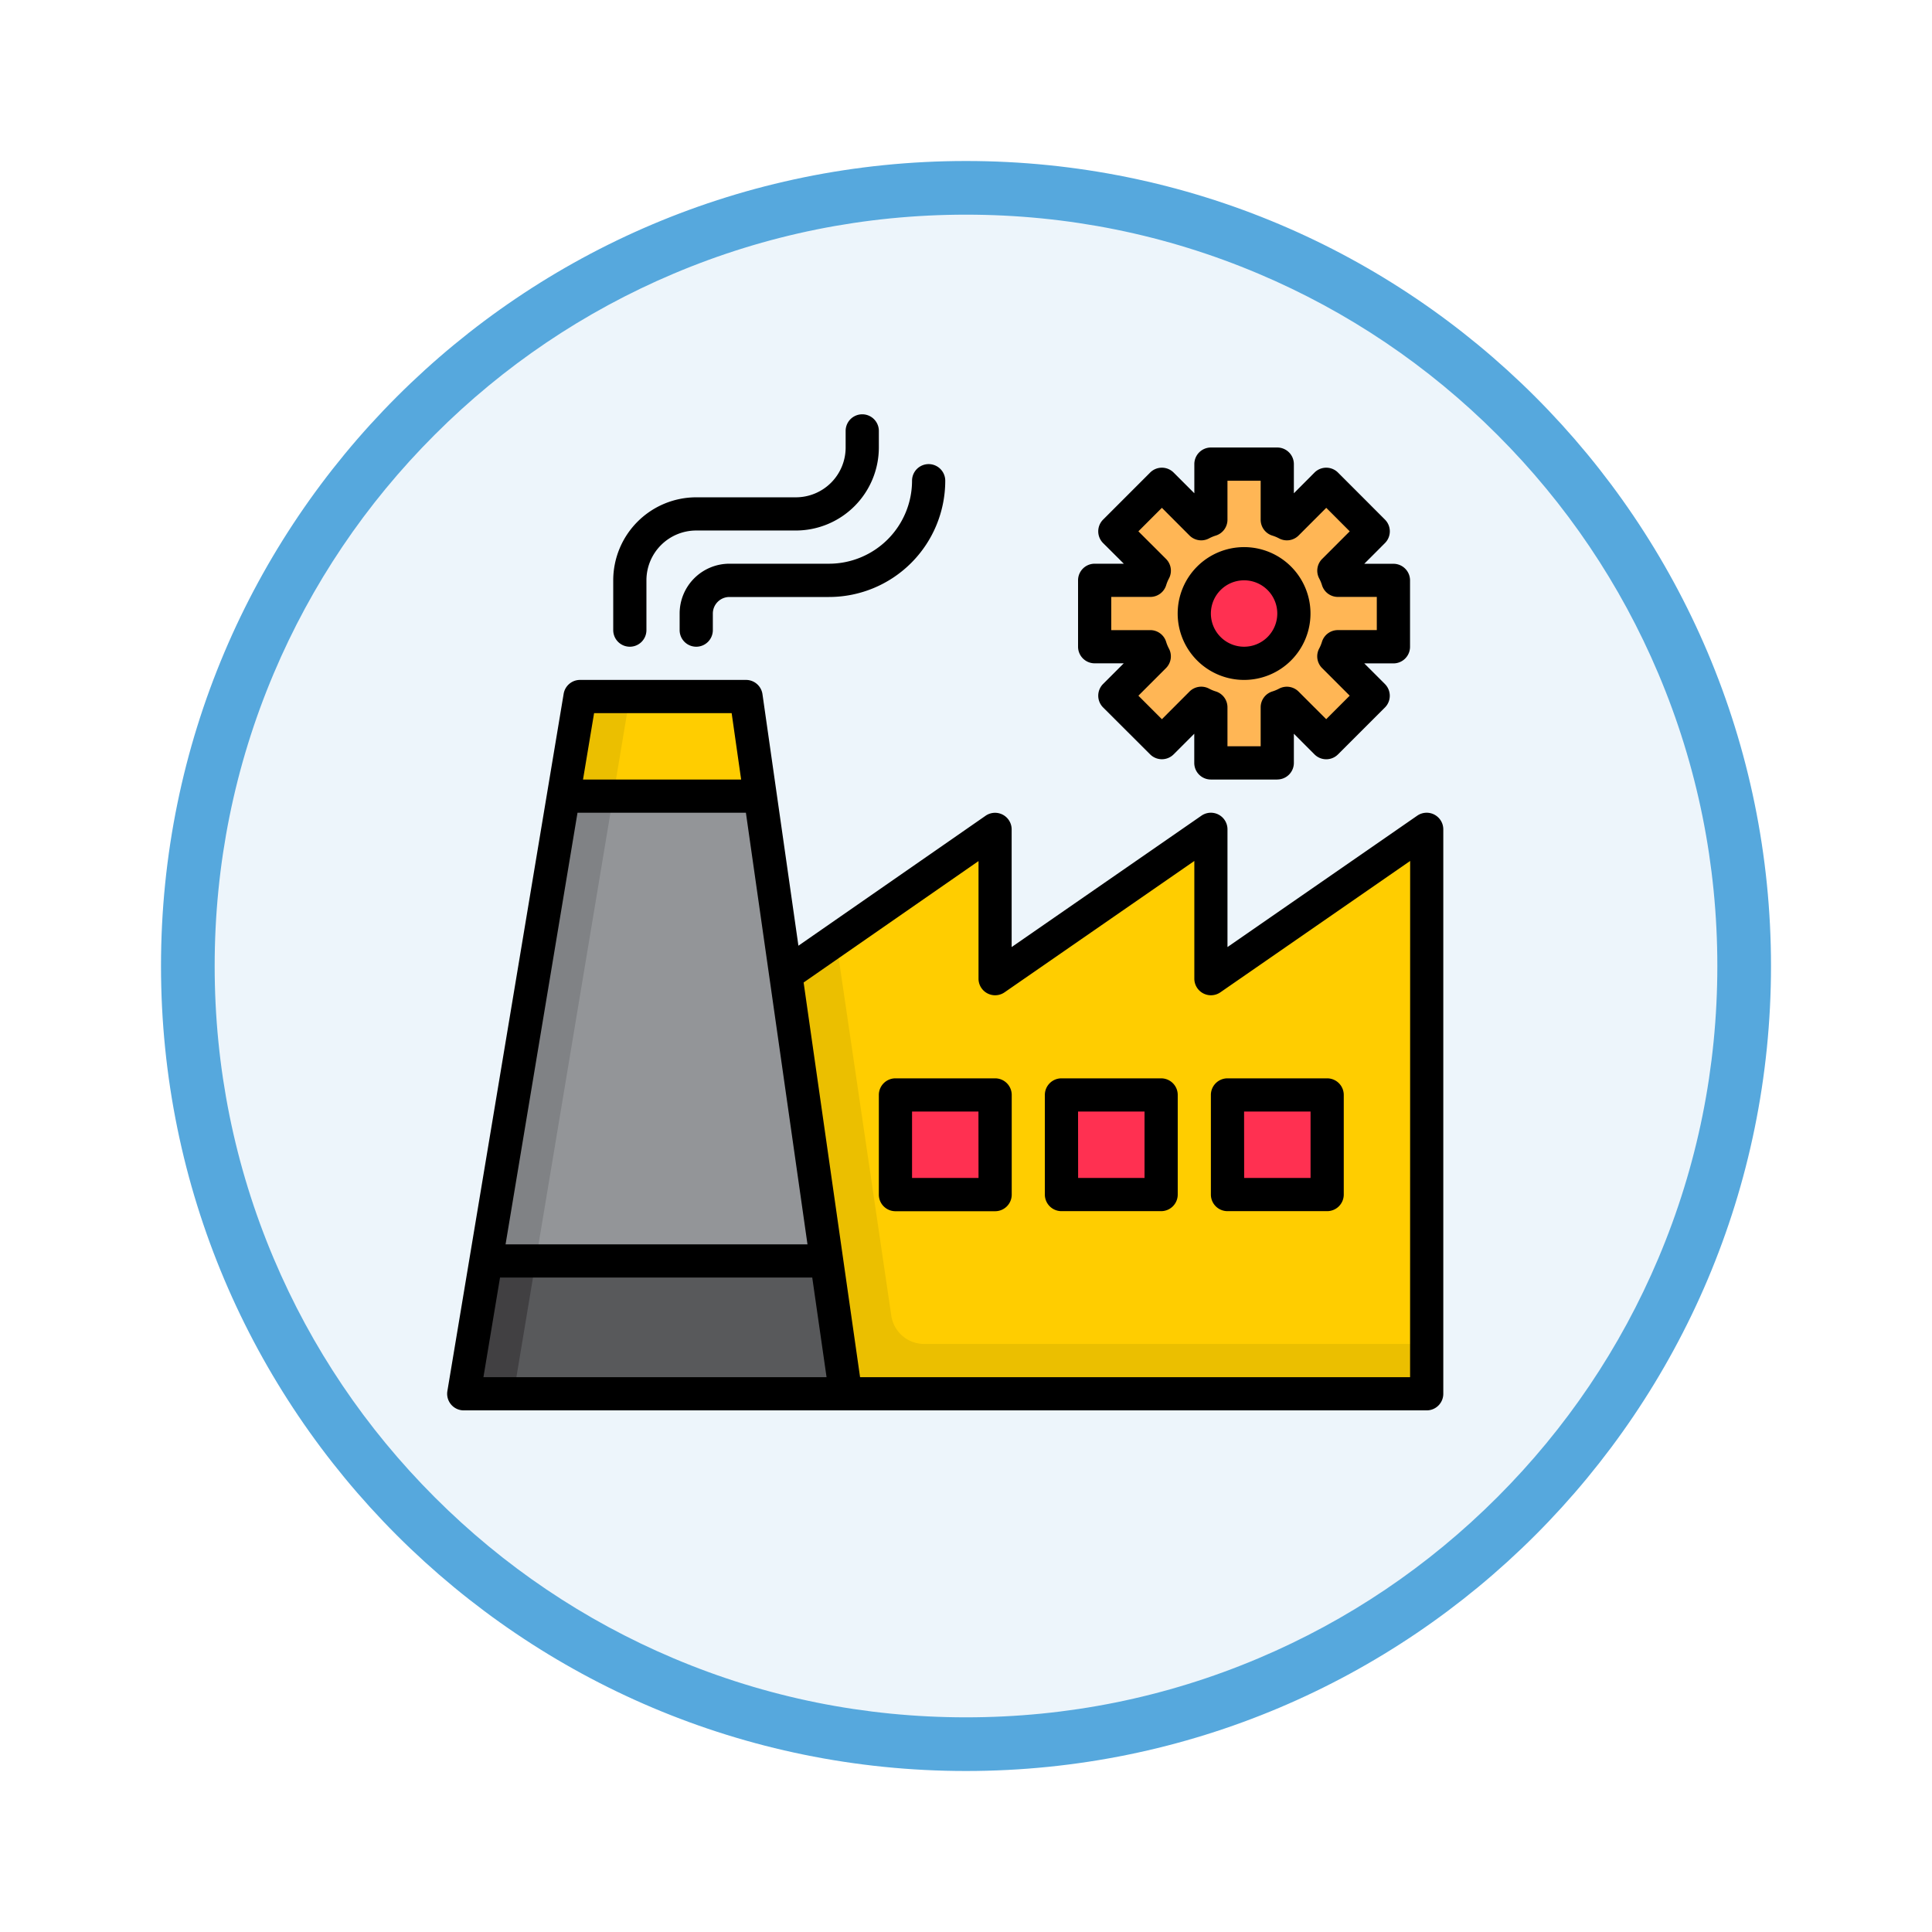 <svg xmlns="http://www.w3.org/2000/svg" xmlns:xlink="http://www.w3.org/1999/xlink" width="108" height="108" viewBox="0 0 108 108">
  <defs>
    <filter id="Trazado_904820" x="0" y="0" width="108" height="108" filterUnits="userSpaceOnUse">
      <feOffset dy="3" input="SourceAlpha"/>
      <feGaussianBlur stdDeviation="3" result="blur"/>
      <feFlood flood-opacity="0.161"/>
      <feComposite operator="in" in2="blur"/>
      <feComposite in="SourceGraphic"/>
    </filter>
  </defs>
  <g id="Grupo_1209983" data-name="Grupo 1209983" transform="translate(-200 -485)">
    <g id="Grupo_1206197" data-name="Grupo 1206197" transform="translate(0 -277)">
      <g id="Grupo_1202705" data-name="Grupo 1202705" transform="translate(209 768)">
        <g id="Grupo_1173585" data-name="Grupo 1173585" transform="translate(0 0)">
          <g id="Grupo_1173428" data-name="Grupo 1173428">
            <g id="Grupo_1171958" data-name="Grupo 1171958">
              <g id="Grupo_1167341" data-name="Grupo 1167341">
                <g id="Grupo_1166792" data-name="Grupo 1166792">
                  <g transform="matrix(1, 0, 0, 1, -9, -6)" filter="url(#Trazado_904820)">
                    <g id="Trazado_904820-2" data-name="Trazado 904820" transform="translate(9 6)" fill="#edf5fb">
                      <path d="M 45 88.5 C 39.127 88.5 33.43 87.35 28.068 85.082 C 22.889 82.891 18.236 79.755 14.241 75.759 C 10.245 71.764 7.109 67.111 4.918 61.932 C 2.65 56.57 1.5 50.873 1.5 45 C 1.5 39.127 2.65 33.43 4.918 28.068 C 7.109 22.889 10.245 18.236 14.241 14.241 C 18.236 10.245 22.889 7.109 28.068 4.918 C 33.43 2.65 39.127 1.5 45 1.5 C 50.873 1.5 56.57 2.65 61.932 4.918 C 67.111 7.109 71.764 10.245 75.759 14.241 C 79.755 18.236 82.891 22.889 85.082 28.068 C 87.35 33.43 88.5 39.127 88.5 45 C 88.5 50.873 87.35 56.57 85.082 61.932 C 82.891 67.111 79.755 71.764 75.759 75.759 C 71.764 79.755 67.111 82.891 61.932 85.082 C 56.57 87.35 50.873 88.5 45 88.5 Z" stroke="none"/>
                      <path d="M 45 3 C 39.329 3 33.829 4.11 28.653 6.299 C 23.652 8.415 19.16 11.443 15.302 15.302 C 11.443 19.16 8.415 23.652 6.299 28.653 C 4.11 33.829 3 39.329 3 45 C 3 50.671 4.11 56.171 6.299 61.347 C 8.415 66.348 11.443 70.84 15.302 74.698 C 19.16 78.557 23.652 81.585 28.653 83.701 C 33.829 85.89 39.329 87 45 87 C 50.671 87 56.171 85.89 61.347 83.701 C 66.348 81.585 70.84 78.557 74.698 74.698 C 78.557 70.84 81.585 66.348 83.701 61.347 C 85.89 56.171 87 50.671 87 45 C 87 39.329 85.89 33.829 83.701 28.653 C 81.585 23.652 78.557 19.16 74.698 15.302 C 70.84 11.443 66.348 8.415 61.347 6.299 C 56.171 4.11 50.671 3 45 3 M 45 0 C 69.853 0 90 20.147 90 45 C 90 69.853 69.853 90 45 90 C 20.147 90 -7.62939453125e-06 69.853 -7.62939453125e-06 45 C -7.62939453125e-06 20.147 20.147 0 45 0 Z" stroke="none" fill="#56a8dd"/>
                    </g>
                  </g>
                </g>
              </g>
            </g>
          </g>
        </g>
      </g>
    </g>
    <g id="factory_2092137" transform="translate(223 506.16)">
      <path id="Trazado_1049159" data-name="Trazado 1049159" d="M21.09,34.985,19.667,25h-11L4.333,50.984H23.379Z" transform="translate(-0.168 -1.656)" fill="#939598"/>
      <path id="Trazado_1049160" data-name="Trazado 1049160" d="M19.208,19H9.928L9,24.568H20Z" transform="translate(-0.504 -1.224)" fill="#ffcd00"/>
      <path id="Trazado_1049161" data-name="Trazado 1049161" d="M4.237,53,3,60.424H24.344L23.283,53Z" transform="translate(-0.072 -3.671)" fill="#58595b"/>
      <path id="Trazado_1049162" data-name="Trazado 1049162" d="M8.664,25,4.333,50.984H7.117L11.448,25Z" transform="translate(-0.168 -1.656)" fill="#808285"/>
      <path id="Trazado_1049163" data-name="Trazado 1049163" d="M9.928,19,9,24.568h2.784L12.712,19Z" transform="translate(-0.504 -1.224)" fill="#ebbf00"/>
      <path id="Trazado_1049164" data-name="Trazado 1049164" d="M4.237,53,3,60.424H5.784L7.021,53Z" transform="translate(-0.072 -3.671)" fill="#414042"/>
      <path id="Trazado_1049165" data-name="Trazado 1049165" d="M58.221,27V58.552H25.74l-1.058-7.424-2.292-16L34.092,27v8.352L46.156,27v8.352Z" transform="translate(-1.468 -1.8)" fill="#ffcd00"/>
      <path id="Trazado_1049166" data-name="Trazado 1049166" d="M28.291,54.661,25.2,33.655,22.39,35.6l2.292,16,1.058,7.424h32.48V56.247H30.127a1.856,1.856,0,0,1-1.836-1.586Z" transform="translate(-1.468 -2.279)" fill="#ebbf00"/>
      <g id="Grupo_1209982" data-name="Grupo 1209982" transform="translate(27.056 40.048)">
        <path id="Trazado_1049167" data-name="Trazado 1049167" d="M49,43h5.568v5.568H49Z" transform="translate(-30.44 -43)" fill="#ff3051"/>
        <path id="Trazado_1049168" data-name="Trazado 1049168" d="M39,43h5.568v5.568H39Z" transform="translate(-29.72 -43)" fill="#ff3051"/>
        <path id="Trazado_1049169" data-name="Trazado 1049169" d="M29,43h5.568v5.568H29Z" transform="translate(-29 -43)" fill="#ff3051"/>
      </g>
      <path id="Trazado_1049170" data-name="Trazado 1049170" d="M54.6,15.208a3,3,0,0,1-.223.538l2.2,2.2-2.626,2.626-2.2-2.2a3,3,0,0,1-.538.223V21.7H47.5V18.6a3,3,0,0,1-.538-.223l-2.2,2.2-2.626-2.626,2.2-2.2a3,3,0,0,1-.223-.538H41V11.5h3.109a3,3,0,0,1,.223-.538l-2.2-2.2,2.626-2.626,2.2,2.2a3,3,0,0,1,.538-.223V5h3.712V8.109a3,3,0,0,1,.538.223l2.2-2.2,2.626,2.626-2.2,2.2a3,3,0,0,1,.223.538H57.7v3.712Z" transform="translate(-2.808 -0.216)" fill="#ffb655"/>
      <circle id="Elipse_12702" data-name="Elipse 12702" cx="2.5" cy="2.5" r="2.5" transform="translate(44 10.681)" fill="#ff3051"/>
      <path id="Trazado_1049171" data-name="Trazado 1049171" d="M54.5,49.424H48.928A.928.928,0,0,1,48,48.5V42.928A.928.928,0,0,1,48.928,42H54.5a.928.928,0,0,1,.928.928V48.5A.928.928,0,0,1,54.5,49.424Zm-4.64-1.856h3.712V43.856H49.856Z" transform="translate(-3.311 -2.88)"/>
      <path id="Trazado_1049172" data-name="Trazado 1049172" d="M44.5,49.424H38.928A.928.928,0,0,1,38,48.5V42.928A.928.928,0,0,1,38.928,42H44.5a.928.928,0,0,1,.928.928V48.5A.928.928,0,0,1,44.5,49.424Zm-4.64-1.856h3.712V43.856H39.856Z" transform="translate(-2.592 -2.88)"/>
      <path id="Trazado_1049173" data-name="Trazado 1049173" d="M12.928,14.992A.928.928,0,0,1,12,14.064V11.28a4.646,4.646,0,0,1,4.64-4.64h5.568a2.784,2.784,0,0,0,2.784-2.784V2.928a.928.928,0,0,1,1.856,0v.928a4.646,4.646,0,0,1-4.64,4.64H16.64a2.784,2.784,0,0,0-2.784,2.784v2.784A.928.928,0,0,1,12.928,14.992Z" transform="translate(-0.72)"/>
      <path id="Trazado_1049174" data-name="Trazado 1049174" d="M16.928,15.208A.928.928,0,0,1,16,14.28v-.928a2.784,2.784,0,0,1,2.784-2.784h5.568a4.646,4.646,0,0,0,4.64-4.64.928.928,0,1,1,1.856,0,6.5,6.5,0,0,1-6.5,6.5H18.784a.928.928,0,0,0-.928.928v.928A.928.928,0,0,1,16.928,15.208Z" transform="translate(-1.008 -0.216)"/>
      <path id="Trazado_1049175" data-name="Trazado 1049175" d="M51.136,22.56H47.424a.928.928,0,0,1-.928-.928V20l-1.154,1.154a.928.928,0,0,1-1.312,0L41.4,18.53a.928.928,0,0,1,0-1.312l1.154-1.154h-1.63A.928.928,0,0,1,40,15.136V11.424a.928.928,0,0,1,.928-.928h1.63L41.4,9.343a.928.928,0,0,1,0-1.312L44.03,5.4a.928.928,0,0,1,1.312,0L46.5,6.558V4.928A.928.928,0,0,1,47.424,4h3.712a.928.928,0,0,1,.928.928v1.63L53.218,5.4a.928.928,0,0,1,1.312,0L57.156,8.03a.928.928,0,0,1,0,1.312L56,10.5h1.63a.928.928,0,0,1,.928.928v3.712a.928.928,0,0,1-.928.928H56l1.154,1.154a.928.928,0,0,1,0,1.312L54.53,21.156a.928.928,0,0,1-1.312,0L52.064,20v1.63a.928.928,0,0,1-.928.928ZM48.352,20.7h1.856V18.523a.928.928,0,0,1,.662-.889,2.14,2.14,0,0,0,.371-.156.928.928,0,0,1,1.087.166l1.543,1.543,1.314-1.314L53.642,16.33a.928.928,0,0,1-.166-1.087,2.073,2.073,0,0,0,.157-.377.928.928,0,0,1,.891-.659H56.7V12.352H54.523a.928.928,0,0,1-.888-.659,2.073,2.073,0,0,0-.157-.377.928.928,0,0,1,.166-1.087l1.543-1.543L53.874,7.372,52.33,8.918a.928.928,0,0,1-1.087.166,2.14,2.14,0,0,0-.371-.156.928.928,0,0,1-.664-.892V5.856H48.352V8.037a.928.928,0,0,1-.662.889,2.14,2.14,0,0,0-.371.156.928.928,0,0,1-1.089-.163L44.686,7.372,43.372,8.686l1.546,1.543a.928.928,0,0,1,.166,1.087,2.073,2.073,0,0,0-.157.377.928.928,0,0,1-.888.659H41.856v1.856h2.181a.928.928,0,0,1,.888.659,2.073,2.073,0,0,0,.157.377.928.928,0,0,1-.166,1.087l-1.543,1.543,1.314,1.314,1.543-1.546a.928.928,0,0,1,1.087-.166,2.14,2.14,0,0,0,.371.156.928.928,0,0,1,.664.892Z" transform="translate(-2.736 -0.144)"/>
      <path id="Trazado_1049176" data-name="Trazado 1049176" d="M49.712,17.424a3.712,3.712,0,1,1,3.712-3.712A3.712,3.712,0,0,1,49.712,17.424Zm0-5.568a1.856,1.856,0,1,0,1.856,1.856A1.856,1.856,0,0,0,49.712,11.856Z" transform="translate(-3.167 -0.576)"/>
      <path id="Trazado_1049177" data-name="Trazado 1049177" d="M57.183,25.53a.928.928,0,0,0-.959.059L45.617,32.933V26.352a.928.928,0,0,0-1.456-.763L33.552,32.933V26.352A.928.928,0,0,0,32.1,25.59L21.632,32.858,19.623,18.8A.928.928,0,0,0,18.7,18H9.424a.928.928,0,0,0-.915.775l-6.5,38.977a.928.928,0,0,0,.915,1.081H56.753a.928.928,0,0,0,.928-.928V26.352a.928.928,0,0,0-.5-.822Zm-47.9-.106h9.413l3.443,24.128H5.261ZM17.9,19.856l.53,3.712H9.591l.619-3.712ZM4.952,51.408H22.405l.8,5.568H4.024Zm50.873,5.568H25.078L21.923,34.914,31.7,28.126V34.7a.928.928,0,0,0,1.456.763l10.608-7.343V34.7a.928.928,0,0,0,1.456.763l10.608-7.343Z" transform="translate(0 -1.152)"/>
      <path id="Trazado_1049178" data-name="Trazado 1049178" d="M34.5,42H28.928a.928.928,0,0,0-.928.928V48.5a.928.928,0,0,0,.928.928H34.5a.928.928,0,0,0,.928-.928V42.928A.928.928,0,0,0,34.5,42Zm-.928,5.568H29.856V43.856h3.712Z" transform="translate(-1.872 -2.88)"/>
    </g>
  </g>
</svg>
